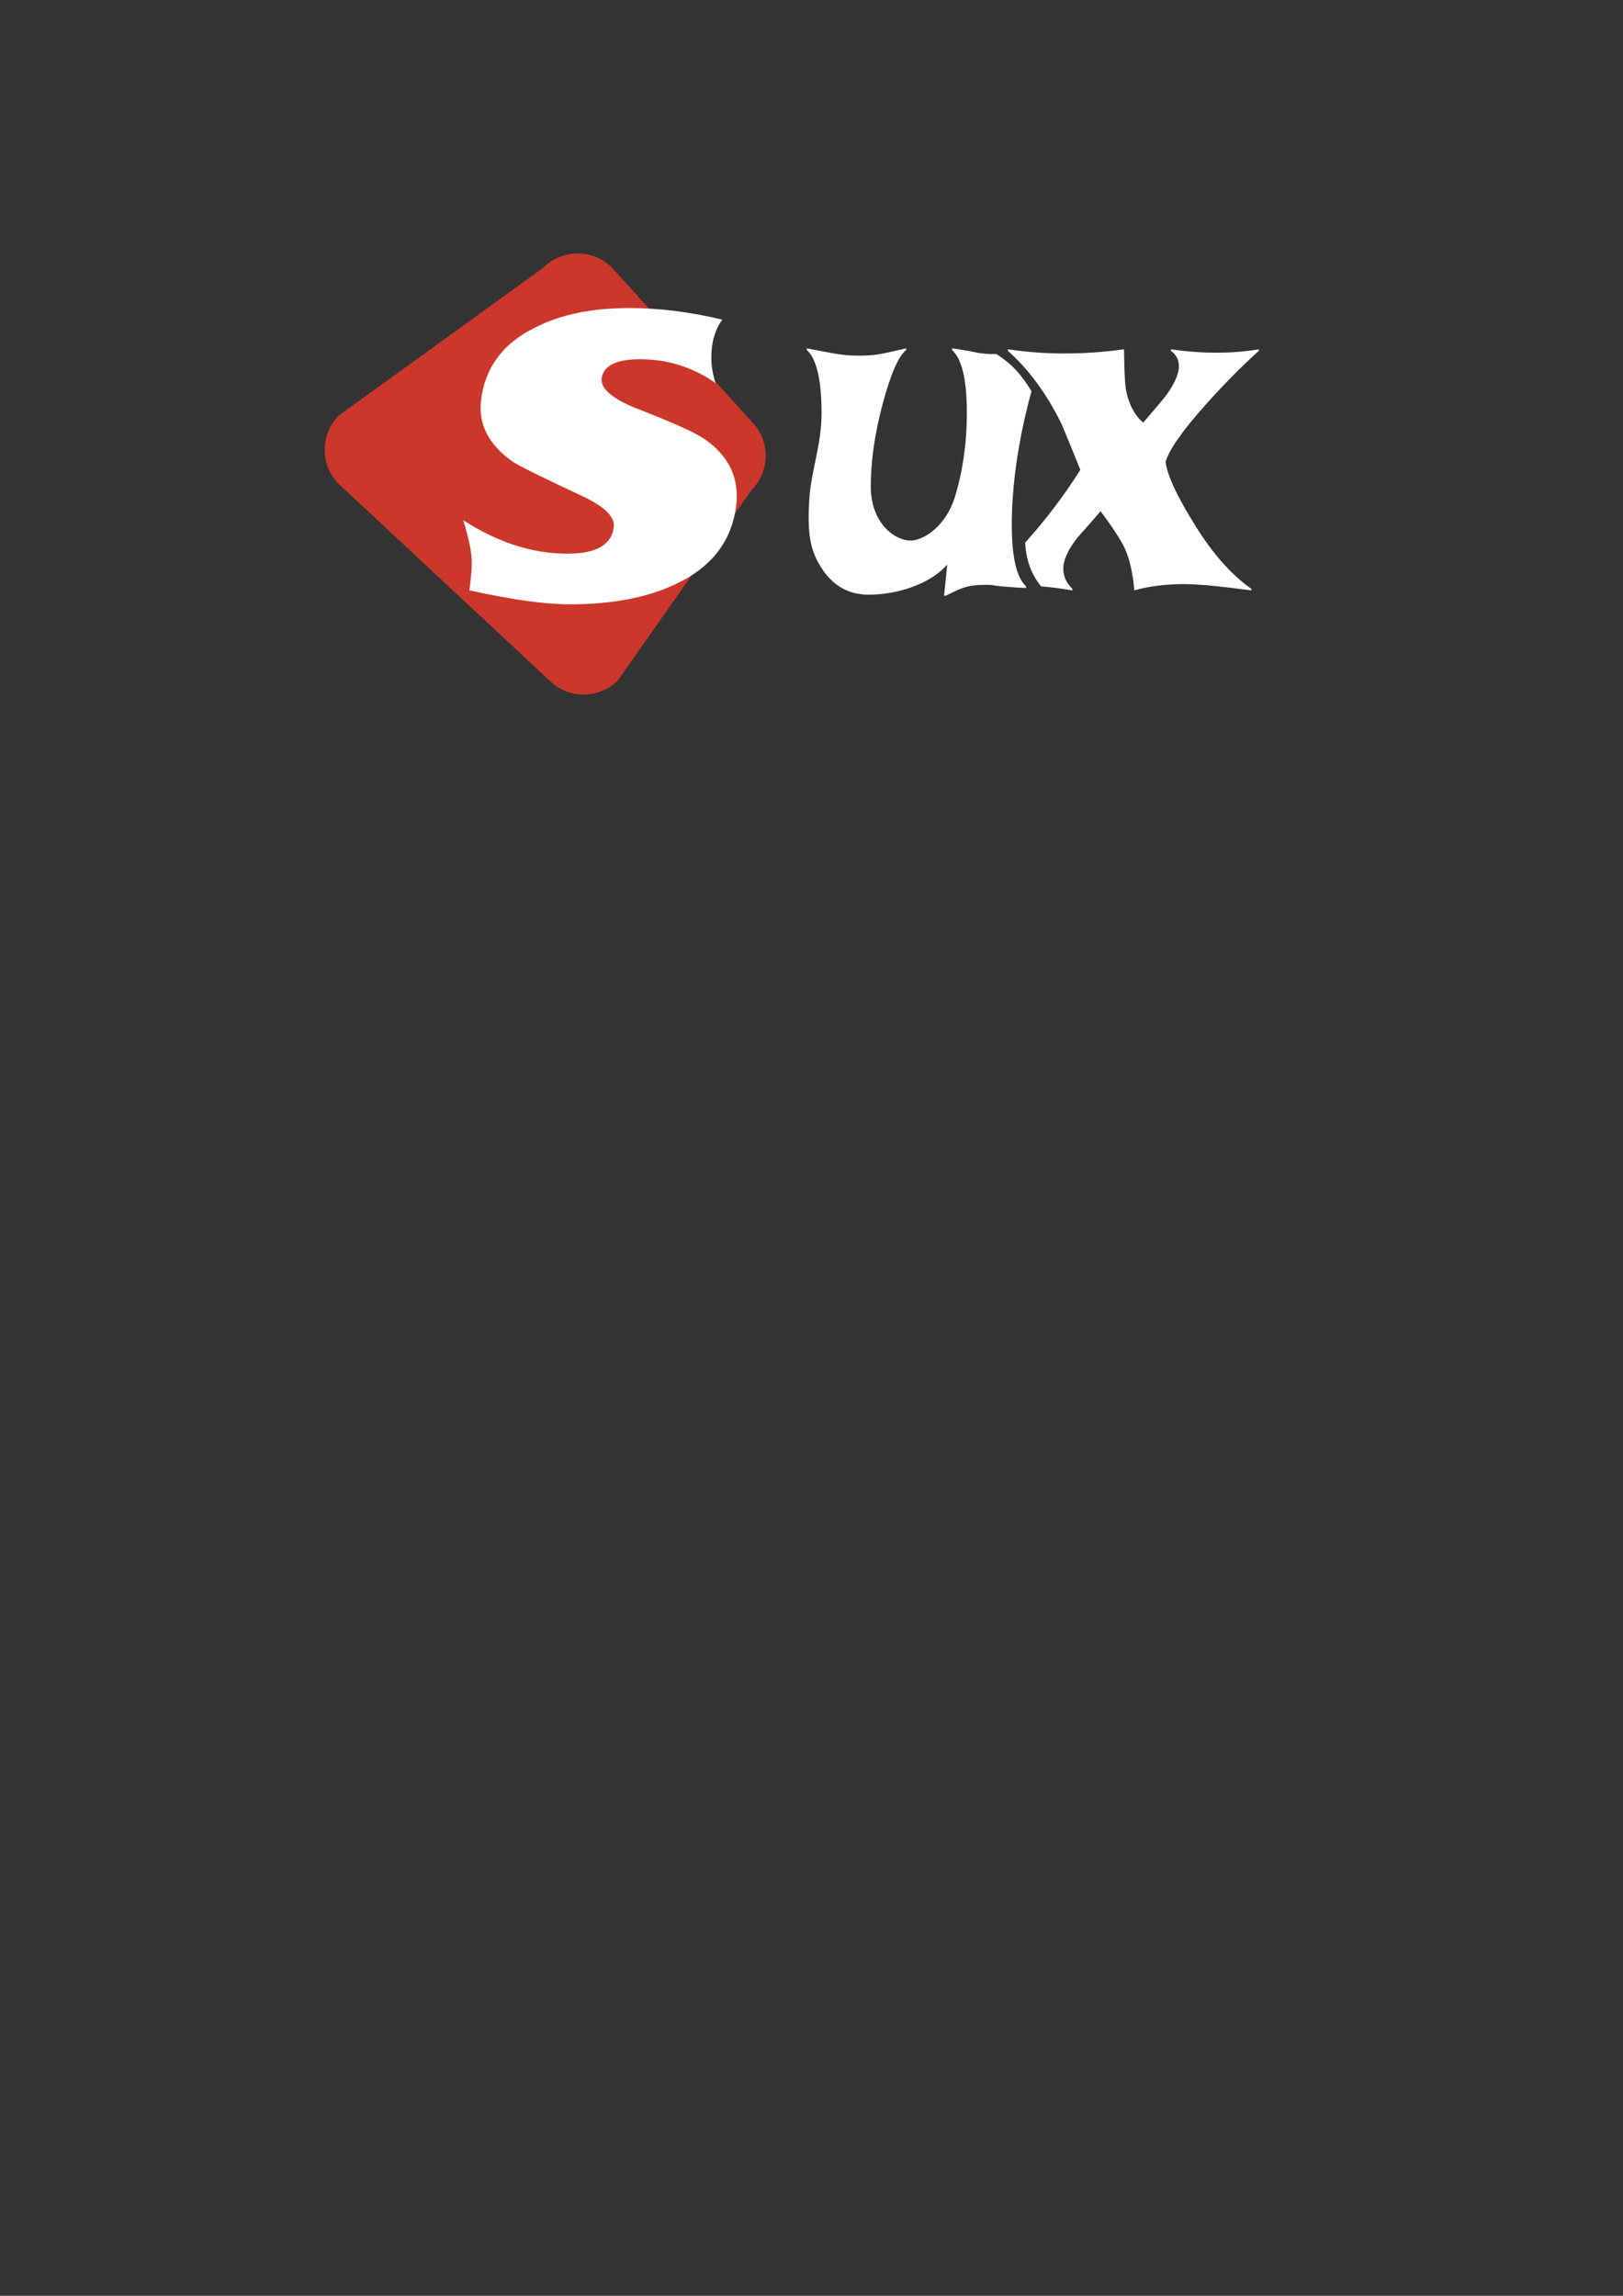 <?xml version="1.0" encoding="utf-8"?>
<!-- Generator: Adobe Illustrator 16.0.0, SVG Export Plug-In . SVG Version: 6.00 Build 0)  -->
<!DOCTYPE svg PUBLIC "-//W3C//DTD SVG 1.1//EN" "http://www.w3.org/Graphics/SVG/1.1/DTD/svg11.dtd">
<svg version="1.1" id="Layer_1" xmlns="http://www.w3.org/2000/svg" xmlns:xlink="http://www.w3.org/1999/xlink" x="0px" y="0px"
	 width="595.28px" height="841.89px" viewBox="0 0 595.28 841.89" enable-background="new 0 0 595.28 841.89" xml:space="preserve">
<rect x="0" y="0" width="595.28" height="841.89" fill="#333333" stroke="none"/>
<path fill="#CC372B" d="M226.646,249.486c-6.93,6.93-18.222,6.965-25.109,0.081l-77.305-72.109
	c-6.883-6.887-6.851-18.184,0.077-25.114l74.953-54.172c6.93-6.932,18.23-6.965,25.117-0.079l51.329,56.523
	c6.888,6.887,6.848,18.182-0.082,25.111"/>
<path fill="#FFFFFF" d="M296.872,182.557c0.678-9.843,4.463-19.734,4.463-30.94c0-12.224-1.808-19.987-5.437-23.299v-0.575
	c9.71,1.785,12.616,2.677,19.216,2.677c6.859,0,9.118-0.892,17.271-2.677v0.575c-2.844,2.293-5.723,8.877-8.633,19.765
	c-2.911,10.889-4.37,20.98-4.37,30.276c0,13.237,8.483,19.861,14.693,19.861c4.666,0,12.712-5.223,16.072-15.663
	c2.983-9.678,4.47-20.117,4.47-31.318c0-11.972-1.811-19.608-5.439-22.92v-0.575c10.358,1.402,8.796,2.102,16.296,2.102
	c5.812,3.773,9.102,7.442,12.869,13.647c-0.832,2.865-1.656,6.114-2.477,9.747c-3.173,14.069-4.762,27.151-4.762,39.248
	c0,11.841,1.747,19.352,5.243,22.538v0.575c-1.554,0-4.53-0.191-8.933-0.575c-4.396-0.383-2.71-0.57-5.43-0.57
	c-7.891,0-9.438,1.336-15.139,4.008h-0.576l1.161-11.458c-6.342,7.379-18.731,11.075-28.825,11.075
	c-9.315,0-14.516-5.284-17.547-10.173C297.671,202.44,295.877,196.99,296.872,182.557z"/>
<path fill="#FFFFFF" d="M377.726,207.842c-1.629-4.409-1.712-8.873-1.712-8.873c7.58-8.421,14.32-17.314,20.229-26.674
	c-2.219-5.509-4.497-11.08-6.838-16.72c-5.476-11.146-12.052-20.115-19.735-26.907v-0.579c13.677,2.049,27.873,2.049,42.595,0v0.579
	c0.128,7.178,0.324,11.663,0.582,13.453c0.913,5.641,3.063,9.933,6.451,12.876c4.817-5.636,7.42-8.711,7.813-9.223
	c3.516-4.611,5.274-8.457,5.274-11.531c0-2.303-0.98-4.165-2.929-5.575v-0.579c11.591,1.669,22.333,1.669,32.233,0v0.579
	c-6.643,6.027-13.155,12.622-19.532,19.794c-8.469,9.487-13.356,16.467-14.655,20.952c0.649,4.743,3.836,11.79,9.569,21.144
	c6.776,11.404,14.068,19.861,21.885,25.371v0.578c-11.462-1.542-19.667-2.309-24.617-2.309c-6.776,0-12.896,0.766-18.363,2.309
	v-0.578c-0.524-5.895-1.634-10.765-3.326-14.611c-1.562-3.327-4.559-7.939-8.982-13.833c-2.866,3.333-5.734,6.6-8.596,9.801
	c-3.393,4.357-5.085,8.137-5.085,11.338c0,2.688,1.109,5.124,3.326,7.305v0.578c-4.213-0.721-8.027-1.212-11.437-1.481
	C381.877,215.025,379.37,212.291,377.726,207.842z"/>
<g>
	<path fill="#FFFFFF" d="M172.146,216.466c0.594-4.181,0.893-7.6,0.893-10.288c0-3.566-1.045-8.71-3.13-15.417
		c12.667,8.198,25.411,12.287,38.225,12.287c10.583,0,16.244-3.277,16.995-9.831c0.447-3.876-3.805-7.823-12.743-11.848
		c-13.712-6.407-21.834-10.43-24.371-12.074c-8.645-6.107-12.515-13.483-11.622-22.127c1.339-12.222,7.974-21.241,19.896-27.055
		c9.238-4.768,20.713-7.153,34.425-7.153c11.029,0,22.428,1.42,34.202,4.251c-2.684,3.724-4.022,8.345-4.022,13.859
		c0,3.13,0.522,6.26,1.567,9.39c-8.351-5.813-17.588-8.721-27.724-8.721c-8.796,0-13.49,2.385-14.083,7.153
		c-0.3,3.729,4.023,7.382,12.966,10.953c13.114,5.074,21.388,8.797,24.817,11.181c8.787,6.109,12.663,14.083,11.623,23.922
		c-1.492,13.413-9.096,23.25-22.804,29.509c-10.282,4.769-23.026,7.153-38.225,7.153
		C199.79,221.609,187.498,219.895,172.146,216.466z"/>
</g>
</svg>
